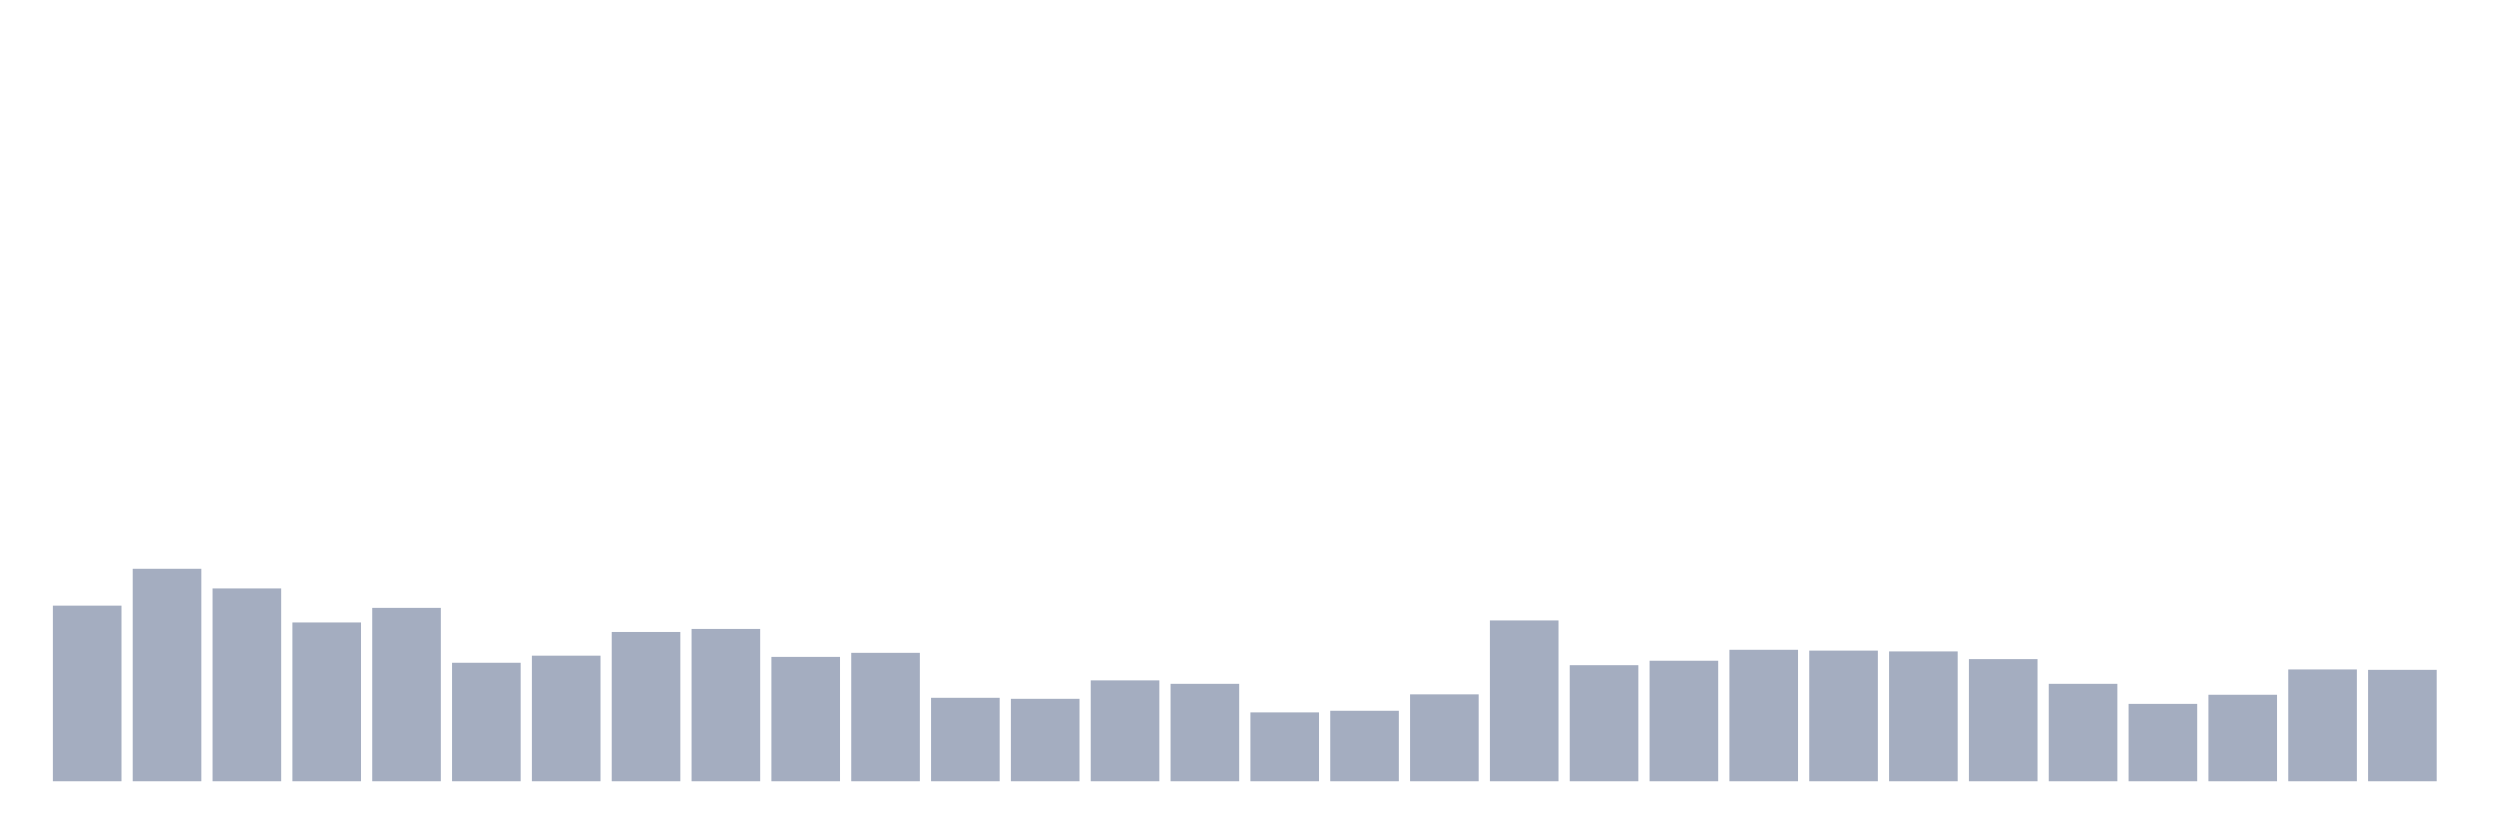 <svg xmlns="http://www.w3.org/2000/svg" viewBox="0 0 480 160"><g transform="translate(10,10)"><rect class="bar" x="0.153" width="13.175" y="106.283" height="33.717" fill="rgb(164,173,192)"></rect><rect class="bar" x="15.482" width="13.175" y="99.206" height="40.794" fill="rgb(164,173,192)"></rect><rect class="bar" x="30.81" width="13.175" y="102.978" height="37.022" fill="rgb(164,173,192)"></rect><rect class="bar" x="46.138" width="13.175" y="109.511" height="30.489" fill="rgb(164,173,192)"></rect><rect class="bar" x="61.466" width="13.175" y="106.711" height="33.289" fill="rgb(164,173,192)"></rect><rect class="bar" x="76.794" width="13.175" y="117.25" height="22.75" fill="rgb(164,173,192)"></rect><rect class="bar" x="92.123" width="13.175" y="115.889" height="24.111" fill="rgb(164,173,192)"></rect><rect class="bar" x="107.451" width="13.175" y="111.339" height="28.661" fill="rgb(164,173,192)"></rect><rect class="bar" x="122.779" width="13.175" y="110.756" height="29.244" fill="rgb(164,173,192)"></rect><rect class="bar" x="138.107" width="13.175" y="116.122" height="23.878" fill="rgb(164,173,192)"></rect><rect class="bar" x="153.436" width="13.175" y="115.344" height="24.656" fill="rgb(164,173,192)"></rect><rect class="bar" x="168.764" width="13.175" y="123.978" height="16.022" fill="rgb(164,173,192)"></rect><rect class="bar" x="184.092" width="13.175" y="124.172" height="15.828" fill="rgb(164,173,192)"></rect><rect class="bar" x="199.42" width="13.175" y="120.633" height="19.367" fill="rgb(164,173,192)"></rect><rect class="bar" x="214.748" width="13.175" y="121.294" height="18.706" fill="rgb(164,173,192)"></rect><rect class="bar" x="230.077" width="13.175" y="126.778" height="13.222" fill="rgb(164,173,192)"></rect><rect class="bar" x="245.405" width="13.175" y="126.467" height="13.533" fill="rgb(164,173,192)"></rect><rect class="bar" x="260.733" width="13.175" y="123.317" height="16.683" fill="rgb(164,173,192)"></rect><rect class="bar" x="276.061" width="13.175" y="109.122" height="30.878" fill="rgb(164,173,192)"></rect><rect class="bar" x="291.39" width="13.175" y="117.717" height="22.283" fill="rgb(164,173,192)"></rect><rect class="bar" x="306.718" width="13.175" y="116.861" height="23.139" fill="rgb(164,173,192)"></rect><rect class="bar" x="322.046" width="13.175" y="114.761" height="25.239" fill="rgb(164,173,192)"></rect><rect class="bar" x="337.374" width="13.175" y="114.917" height="25.083" fill="rgb(164,173,192)"></rect><rect class="bar" x="352.702" width="13.175" y="115.072" height="24.928" fill="rgb(164,173,192)"></rect><rect class="bar" x="368.031" width="13.175" y="116.55" height="23.45" fill="rgb(164,173,192)"></rect><rect class="bar" x="383.359" width="13.175" y="121.294" height="18.706" fill="rgb(164,173,192)"></rect><rect class="bar" x="398.687" width="13.175" y="125.144" height="14.856" fill="rgb(164,173,192)"></rect><rect class="bar" x="414.015" width="13.175" y="123.394" height="16.606" fill="rgb(164,173,192)"></rect><rect class="bar" x="429.344" width="13.175" y="118.533" height="21.467" fill="rgb(164,173,192)"></rect><rect class="bar" x="444.672" width="13.175" y="118.611" height="21.389" fill="rgb(164,173,192)"></rect></g></svg>